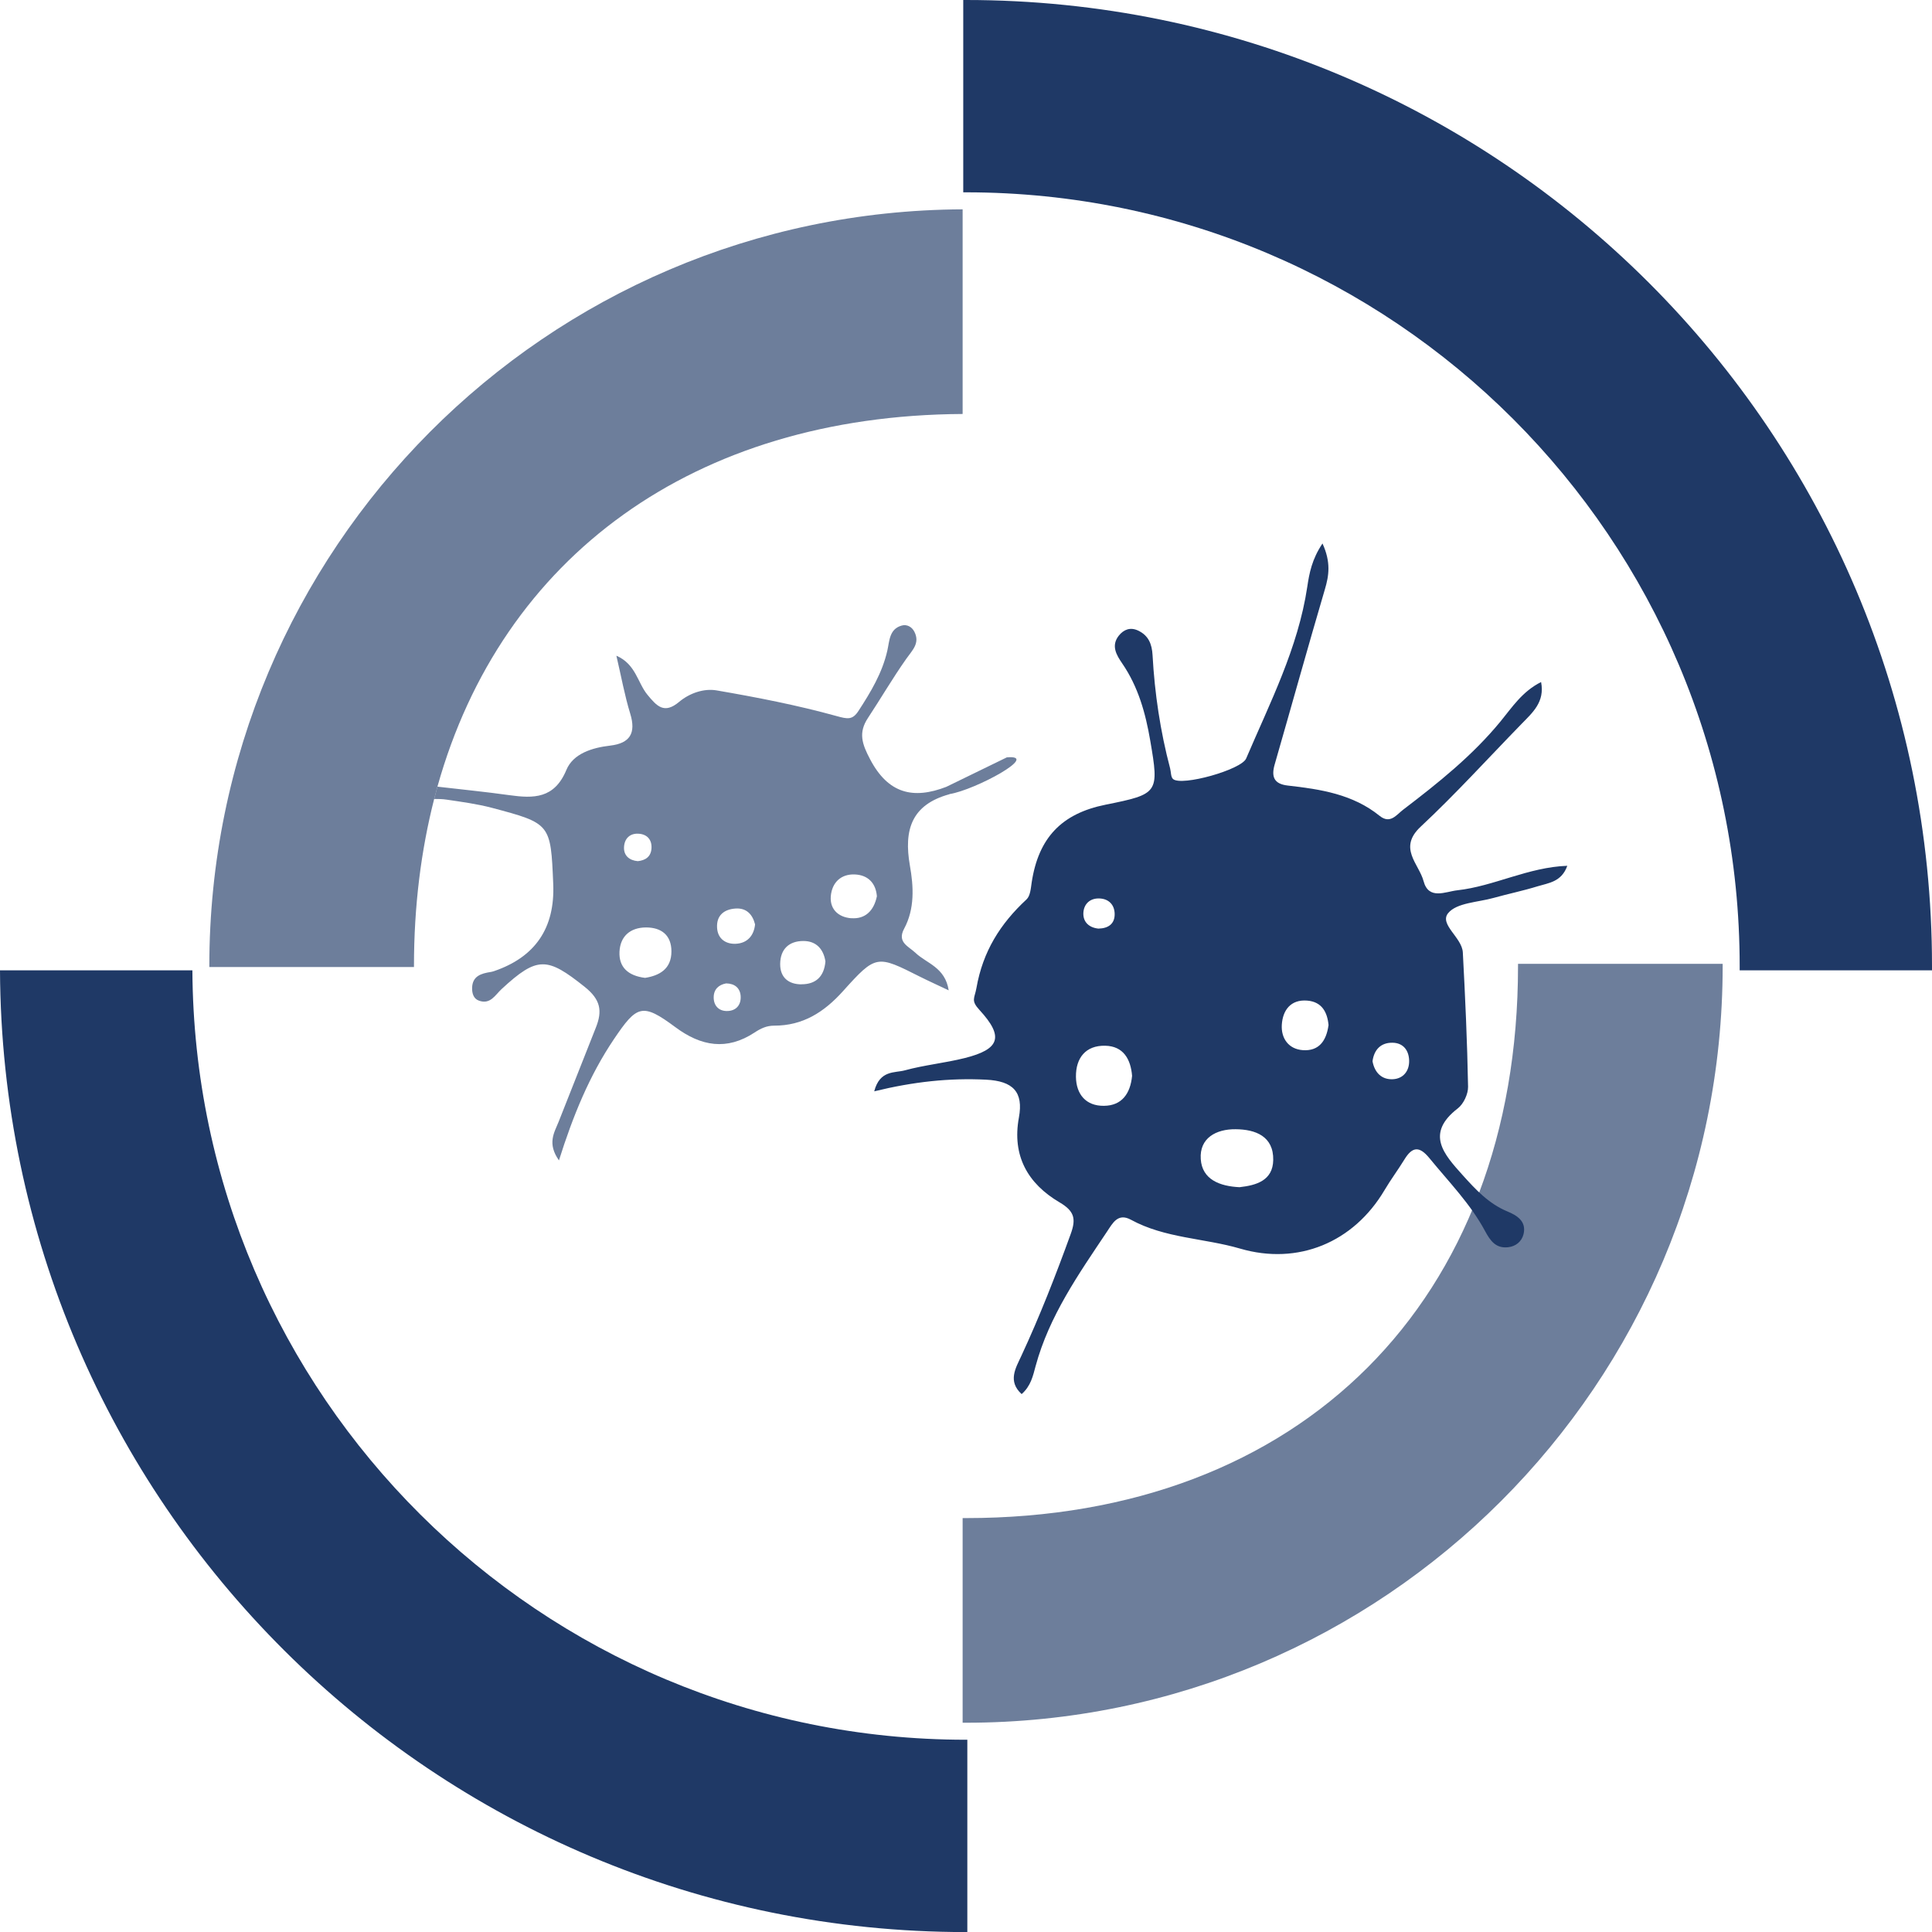 <?xml version="1.0" encoding="UTF-8"?><svg id="Layer_2" xmlns="http://www.w3.org/2000/svg" viewBox="0 0 283.89 283.9"><defs><style>.cls-1{fill:none;}.cls-2,.cls-3{fill:#1f3966;}.cls-3{opacity:.65;}</style></defs><g id="Layer_1-2"><path class="cls-2" d="M142.15,255.64c-.07,0-.14,0-.2,0-62.58,0-113.34-50.56-113.68-113.06H0c.34,78.11,63.76,141.32,141.94,141.32.07,0,.14,0,.2,0v-28.26Z"/><path class="cls-2" d="M141.54,0v28.26c.13,0,.27,0,.4,0,62.79,0,113.69,50.9,113.69,113.69,0,.21,0,.42,0,.63h28.26c0-.21,0-.42,0-.63C283.89,63.55,220.34,0,141.94,0c-.13,0-.27,0-.4,0Z"/><path class="cls-1" d="M106.7,144.5c-1.1.2-1.82.87-1.83,2.04-.01,1.18.7,1.99,1.87,2.02,1.39.03,2.19-.86,2.09-2.23-.08-1.14-.85-1.81-2.13-1.83Z"/><path class="cls-1" d="M93.72,126.54c1.1-.11,1.92-.62,2.01-1.87.08-1.22-.58-2.03-1.74-2.15-1.41-.16-2.28.71-2.29,2.06-.02,1.14.76,1.86,2.03,1.96Z"/><path class="cls-1" d="M108.08,133.5c-1.69.11-2.84,1.02-2.72,2.85.11,1.61,1.3,2.4,2.75,2.33,1.67-.08,2.66-1.17,2.83-2.85-.39-1.52-1.32-2.43-2.86-2.33Z"/><path class="cls-1" d="M118.05,138.27c-2.09,0-3.38,1.17-3.41,3.34-.03,2.03,1.24,3.02,3.13,3.03,2.09,0,3.33-1.13,3.52-3.36-.28-1.8-1.33-3-3.24-3Z"/><path class="cls-1" d="M94.91,136.28c-2.28.01-3.75,1.28-3.87,3.54-.13,2.29,1.25,3.56,3.76,3.87,2.08-.33,3.86-1.28,3.87-3.89,0-2.38-1.47-3.54-3.76-3.52Z"/><path class="cls-1" d="M125.96,128.53c-2.02-.24-3.51.8-3.84,2.82-.35,2.14.99,3.43,2.98,3.59,1.99.15,3.3-1.04,3.75-3.22-.13-1.69-1.06-2.97-2.89-3.18Z"/><path class="cls-3" d="M141.45,30.76v30.07c-39.5.22-67.73,20.99-77.17,54.75-.16.6-.32,1.21-.48,1.81-1.94,7.59-2.97,15.79-2.97,24.55v.16h-30.07v-.16c0-61.24,49.51-110.91,110.69-111.18Z"/><path class="cls-2" d="M194.33,79.86c1.25,2.75.96,4.7.34,6.77-2.52,8.55-4.9,17.14-7.37,25.71-.52,1.81-.09,2.86,1.93,3.09,4.81.54,9.56,1.27,13.49,4.45,1.57,1.27,2.5-.18,3.47-.91,5.14-3.92,10.18-7.94,14.32-12.99,1.68-2.05,3.18-4.38,5.94-5.76.57,2.94-1.26,4.49-2.87,6.15-4.93,5.06-9.68,10.3-14.83,15.11-3.36,3.14-.25,5.44.43,7.99.75,2.82,3.22,1.54,4.96,1.35,5.41-.6,10.39-3.39,16.16-3.6-.84,2.37-2.74,2.52-4.35,3.01-2.13.66-4.33,1.11-6.48,1.71-2.31.65-5.42.7-6.68,2.24-1.34,1.65,2.04,3.57,2.16,5.77.35,6.57.65,13.15.77,19.73.02,1.07-.66,2.53-1.5,3.18-4.83,3.72-2.04,6.76.71,9.82,1.91,2.12,3.83,4.2,6.59,5.34,1.37.57,2.81,1.43,2.35,3.33-.27,1.09-1.15,1.8-2.27,1.92-1.78.2-2.6-.92-3.38-2.37-2.14-4-5.33-7.23-8.18-10.72-1.48-1.81-2.51-1.7-3.67.19-.93,1.52-2.01,2.96-2.92,4.5-4.55,7.7-12.71,11.09-21.23,8.6-5.31-1.55-11.04-1.51-16.04-4.24-1.92-1.04-2.68.5-3.51,1.74-4.17,6.24-8.5,12.39-10.5,19.78-.38,1.42-.7,2.92-2.05,4.1-2.08-1.91-.87-3.82-.05-5.6,2.72-5.85,5.06-11.85,7.26-17.92.81-2.22.56-3.36-1.63-4.65-4.66-2.74-7.02-6.83-5.98-12.47.69-3.76-.86-5.36-4.82-5.56-5.4-.27-10.68.3-16.44,1.71.82-3.16,3.03-2.68,4.49-3.08,2.89-.79,5.91-1.08,8.82-1.81,5.13-1.29,5.8-3.11,2.16-7.06-1.31-1.42-.72-1.71-.45-3.23.94-5.38,3.5-9.44,7.36-13.02.56-.52.63-1.64.76-2.51,1-6.53,4.38-10.11,10.87-11.41,7.77-1.56,7.87-1.71,6.55-9.41-.69-4.03-1.76-7.9-4.11-11.33-.85-1.24-1.69-2.62-.5-4.11.71-.88,1.67-1.27,2.81-.74,1.54.72,2.05,1.98,2.14,3.63.31,5.62,1.14,11.18,2.58,16.63.14.53.09,1.28.44,1.57,1.28,1.08,10.02-1.37,10.73-3.02,3.51-8.22,7.63-16.22,8.98-25.21.3-2.02.68-4.08,2.26-6.42ZM182.19,174.44c2.38-.27,4.85-.95,4.9-3.99.06-3.49-2.61-4.5-5.53-4.52-2.84-.03-5.33,1.28-5.12,4.39.2,2.99,2.77,4,5.75,4.13ZM166.35,158.08c-.2-2.43-1.27-4.37-3.96-4.42-2.85-.06-4.32,1.79-4.29,4.56.03,2.58,1.47,4.3,4.11,4.27,2.64-.02,3.89-1.8,4.14-4.41ZM195.22,150.66c-.17-1.89-.95-3.45-3.13-3.63-2.45-.2-3.61,1.44-3.74,3.55-.12,1.95.95,3.57,3.08,3.73,2.36.17,3.46-1.35,3.78-3.65ZM201.68,155.94c.31,1.69,1.37,2.74,3.03,2.64,1.46-.09,2.39-1.18,2.35-2.74-.04-1.53-.89-2.6-2.44-2.62-1.69-.03-2.71.99-2.94,2.72ZM161.4,136.45c1.43-.03,2.39-.67,2.39-2.11,0-1.35-.83-2.26-2.22-2.32-1.41-.06-2.32.82-2.38,2.14-.05,1.34.85,2.15,2.21,2.29Z"/><path class="cls-3" d="M253.13,141.63h-30.07c0,.11,0,.21,0,.32,0,49.18-31.93,81.12-81.12,81.12-.16,0-.33,0-.49,0v30.07c.16,0,.33,0,.49,0,61.41,0,111.19-49.78,111.19-111.19,0-.11,0-.21,0-.32Z"/><path class="cls-3" d="M147.92,111.3c-3.13,1.52-5.91,2.88-8.87,4.32-4.87,1.88-8.54.99-11.18-4.02-1.22-2.3-1.76-3.93-.34-6.09,1.9-2.88,3.64-5.87,5.63-8.69.88-1.26,2.05-2.29,1.21-3.97-.36-.73-1.1-1.15-1.87-.93-1.83.51-1.79,2.24-2.11,3.66-.74,3.29-2.44,6.11-4.25,8.89-.87,1.34-1.59,1.2-3.21.75-5.78-1.6-11.7-2.75-17.62-3.77-1.89-.33-3.99.41-5.5,1.67-2.22,1.87-3.3.64-4.69-1.05-1.44-1.76-1.69-4.48-4.55-5.72.73,3.11,1.22,5.87,2.04,8.53.87,2.85-.04,4.34-2.95,4.68-2.66.31-5.44,1.17-6.44,3.58-1.76,4.23-4.8,4.2-8.39,3.7-3.43-.48-6.87-.82-10.31-1.22-.08,0-.16-.02-.24-.03-.17.6-.32,1.21-.48,1.81.62,0,1.24.01,1.83.1,2.22.33,4.47.63,6.64,1.2,8.66,2.3,8.65,2.34,9.02,11.18q.41,9.73-8.73,12.83c-.14.05-.29.08-.44.11-1.41.22-2.72.59-2.75,2.37-.01.77.2,1.56,1.01,1.85,1.68.6,2.37-.83,3.33-1.71,5.27-4.88,6.71-4.69,12.18-.34,2.39,1.9,2.64,3.57,1.66,6.02-1.84,4.6-3.62,9.21-5.46,13.81-.66,1.63-1.71,3.19.04,5.69,2.08-6.59,4.48-12.47,8.07-17.8,3.39-5.03,4.18-5.38,9.02-1.79,3.81,2.84,7.58,3.47,11.64.81.91-.6,1.77-1.02,2.89-1.02,4.21.01,7.33-1.97,10.11-5.06,4.88-5.43,4.99-5.32,11.33-2.13,1.25.63,2.53,1.2,4.21,2-.52-3.39-3.24-3.95-4.87-5.5-1.03-.98-2.75-1.55-1.68-3.55,1.59-2.96,1.39-6.23.85-9.28-.92-5.25.24-8.95,5.79-10.48.02,0,.03-.02.05-.03,3.78-.61,13.47-5.86,8.37-5.39ZM93.99,122.52c1.16.13,1.82.93,1.74,2.15-.09,1.25-.91,1.75-2.01,1.87-1.26-.11-2.04-.82-2.03-1.96.02-1.35.88-2.22,2.29-2.06ZM94.79,143.69c-2.51-.31-3.88-1.58-3.76-3.87.12-2.26,1.59-3.52,3.87-3.54,2.29-.01,3.76,1.14,3.76,3.52,0,2.61-1.79,3.56-3.87,3.89ZM106.74,148.56c-1.17-.03-1.88-.83-1.87-2.02.01-1.17.73-1.84,1.83-2.04,1.27.02,2.04.69,2.13,1.83.1,1.37-.7,2.26-2.09,2.23ZM108.12,138.68c-1.45.07-2.65-.71-2.75-2.33-.12-1.83,1.02-2.74,2.72-2.85,1.55-.1,2.48.81,2.86,2.33-.17,1.68-1.16,2.77-2.83,2.85ZM117.77,144.64c-1.89,0-3.16-1-3.13-3.03.03-2.16,1.32-3.34,3.41-3.34,1.91,0,2.96,1.21,3.24,3-.19,2.24-1.43,3.37-3.52,3.36ZM125.1,134.93c-2-.15-3.33-1.45-2.98-3.59.33-2.01,1.82-3.05,3.84-2.82,1.84.22,2.76,1.5,2.89,3.18-.45,2.18-1.76,3.37-3.75,3.22Z"/></g></svg>